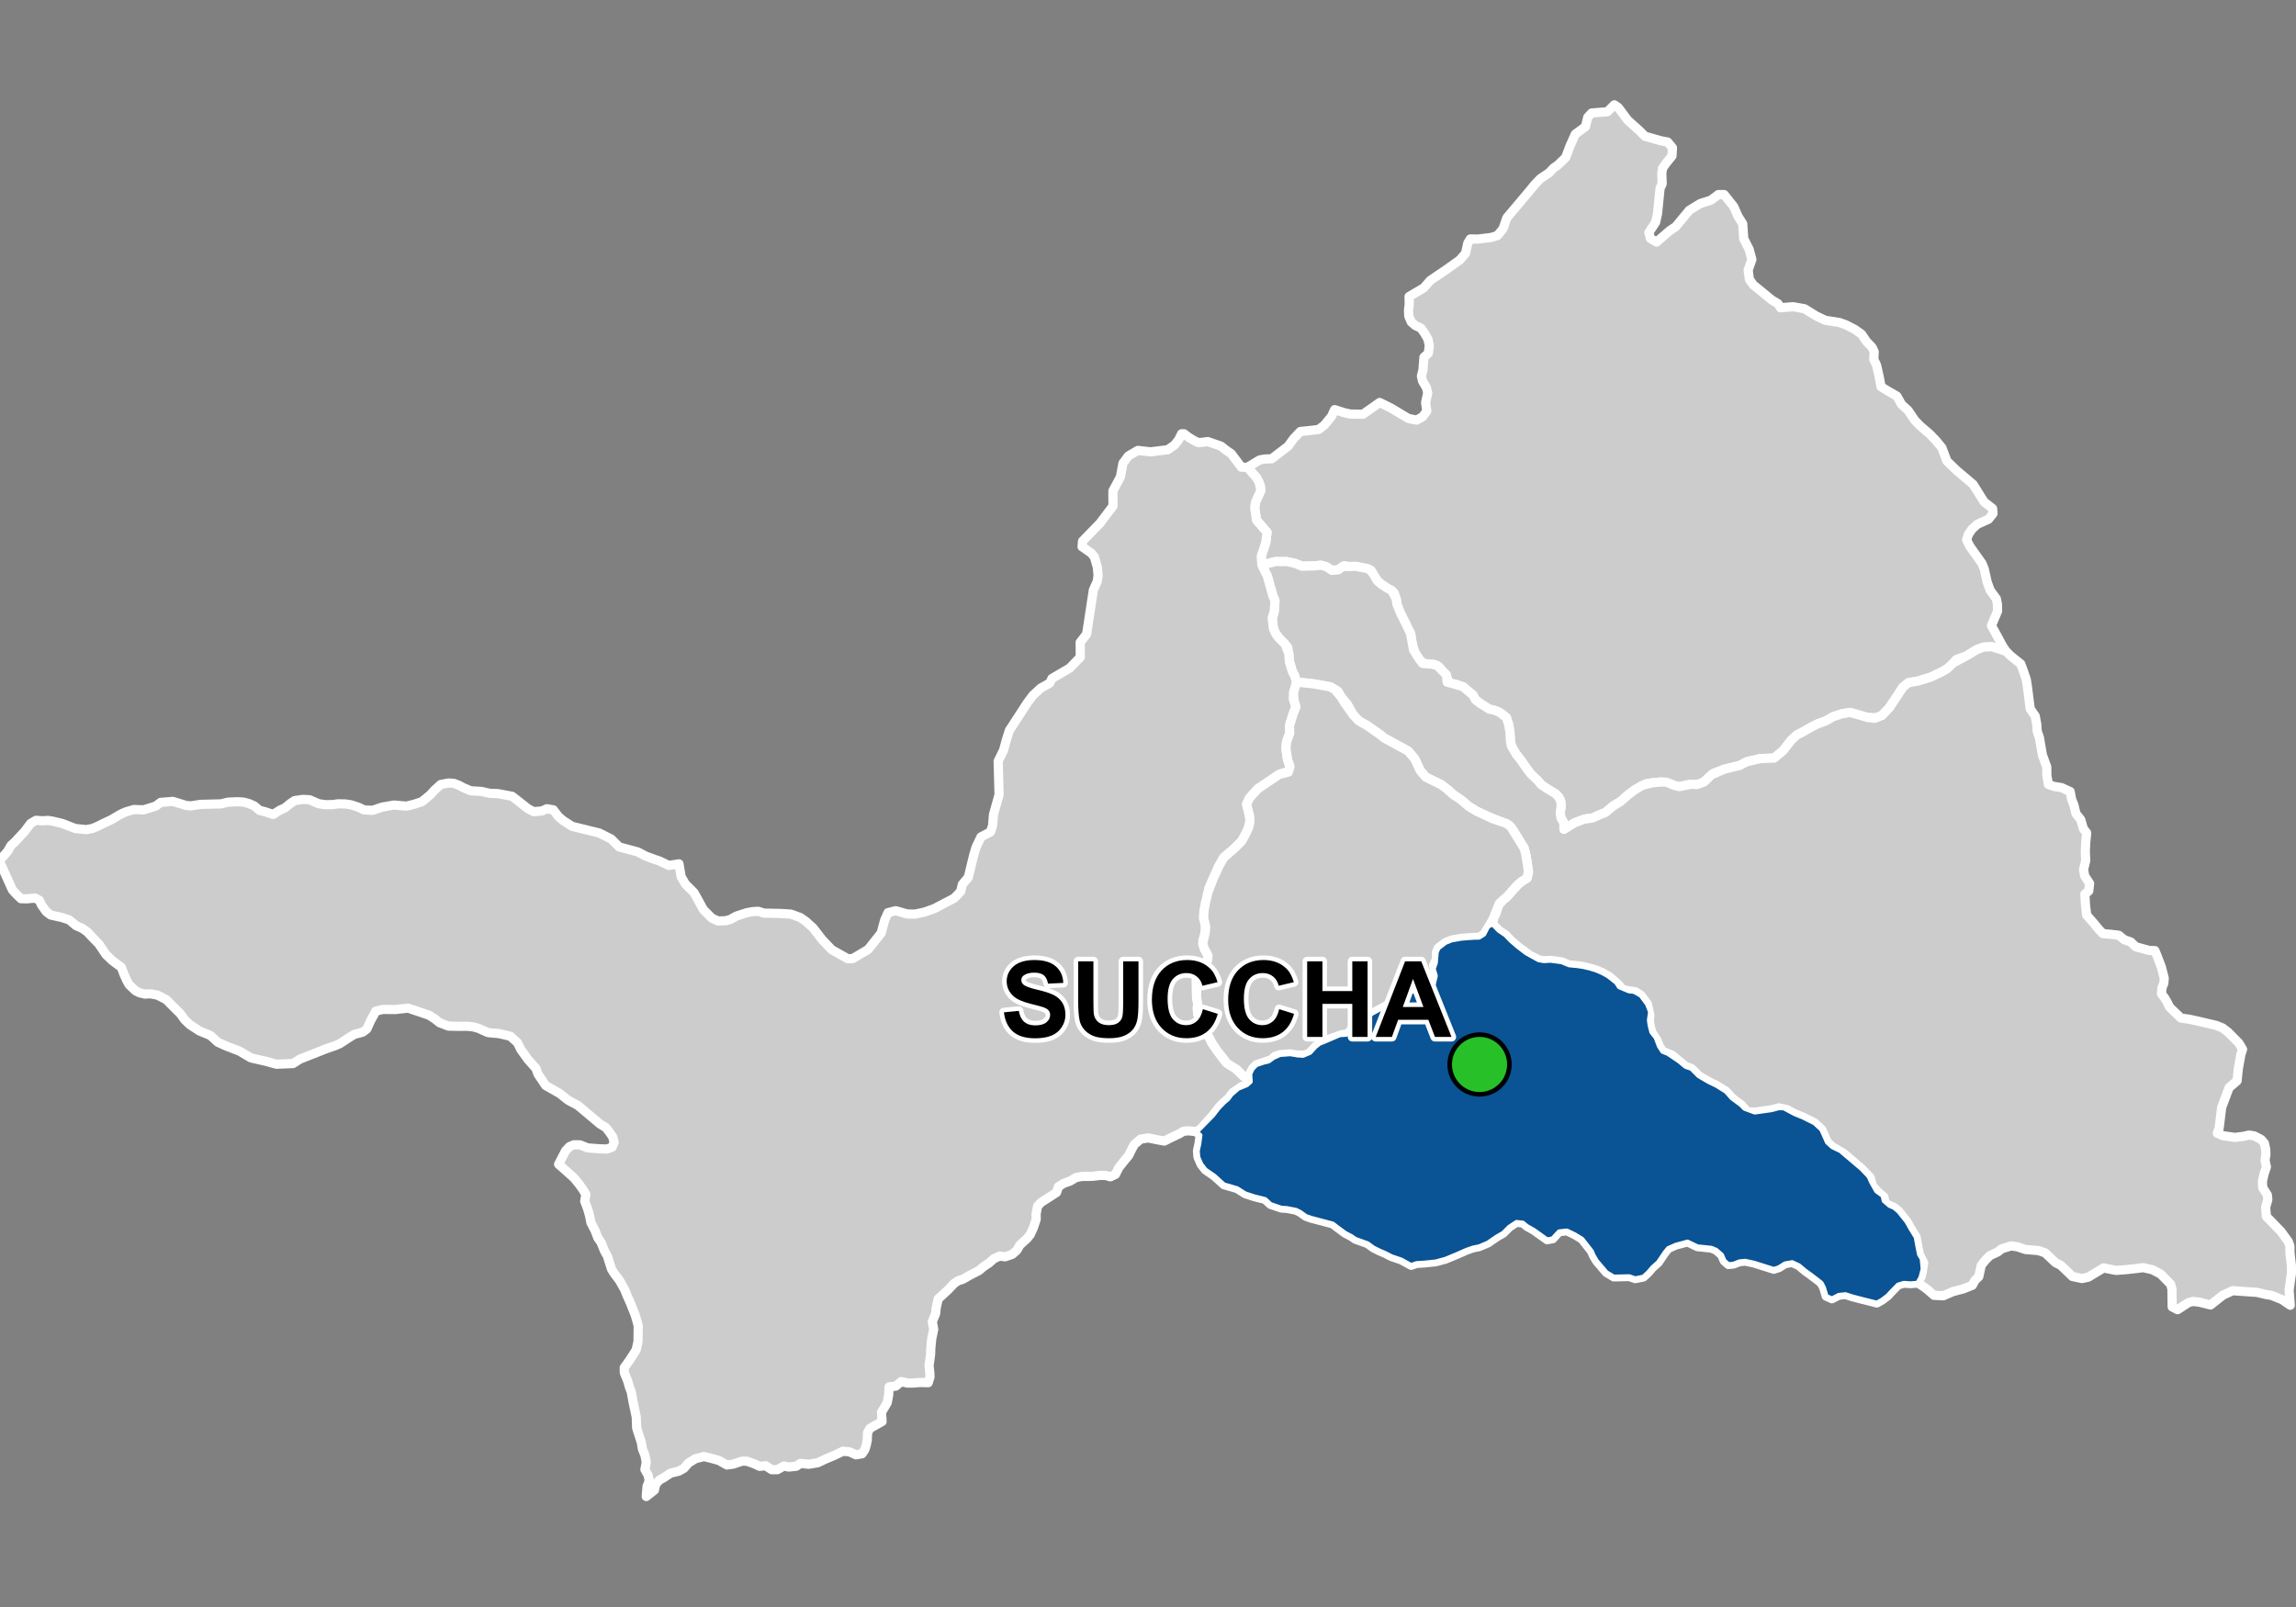 <?xml version="1.0" encoding="UTF-8"?>
<svg width="500pt" height="350pt" version="1.1" viewBox="0 0 500 350" xmlns="http://www.w3.org/2000/svg">
<rect x="0" y="0" width="500" height="350" fill="#808080" stroke="none"/>
<g id="a">
<rect width="500" height="350" fill="none"/>
<path d="m325.11 201.35 1.27 1.301 1.477 1.004 1.168 1.219 1.406 1.223 1.945 1.488 2.707 1.496 1.156 0.188 1.371-0.082 1.277 0.16 1.16 0.152 1.656 0.68 1.852 0.18 1.184 0.18 1.492 0.344 1.531 0.488 1.215 0.527 1.137 0.637 1.012 0.77 0.883 0.715 0.605 0.938 2.094 0.883 1.176 0.141 1.445 0.824 1.406 1.898 0.66 1.684-0.258 1.809 0.176 1.195 0.359 1.406 0.934 1.184 0.719 1.902 0.742 1.129 1.156 0.461 2.484 1.691 1.352 1.129 1.281 0.449 0.805 0.809 0.777 0.781 2.18 1.27 1.707 0.828 2.07 1.293 1.238 1.406 2.066 1.543 0.719 0.746 2.231 0.824 1.109-0.156 2.559-0.367 1.543-0.414 1.074 0.004 2.371 1.266 1.906 0.789 2.449 1.219 1.543 1.438 0.434 0.973 0.805 1.812 1.105 0.992 1.762 0.852 4.578 3.887 1.594 1.672 0.559 1.227 1.094 1.957 1.41 1.043 0.242 1.094 1.223 1.059 0.969 0.406 1.008 0.844 1.766 2.215 0.898 1.598 1.109 1.797 0.398 2.168 0.32 1.586 0.586 0.977 0.211 2.203-0.461 1.785-0.684 1.266-1.531 0.133-1.477-0.102-1.273 0.379-1.605 1.652-0.684 0.75-1.184 0.887-1.148 0.645-3.297-0.832-1.996-0.516-1.512-0.496-1.5 0.156-1.465 0.77-1.242-0.559-0.566-1.887-0.516-0.977-0.859-0.688-1.484-1.125-1.059-0.754-1.484-1.238-1.465-0.68-1.52 0.266-1.395 0.871-1.078 0.344-4.262-1.348-1.957-0.43-1.273 0.133-1.234 0.492-1.141 0.125-0.922-0.82-0.559-1.273-1.199-1.043-1.035-0.441-3.039-0.316-1.227-0.59-0.934-0.445-2.559 0.691-1.641 0.723-0.758 0.941-1.418 2.102-1.281 1.145-0.902 1.062-1.062 0.98-1.773 0.355-1.301-0.453-3.352 0.078-1.617-0.961-2.129-2.508-0.68-1.145-0.41-0.957-1.062-1.363-1.016-1.301-1.574-0.961-1.746-0.848-1.691 0.191-1.41 1.539-1.203 0.211-1.238-0.891-1.578-1.133-1.574-0.895-0.898-0.738-1.383-0.137-1.562 1.039-1.328 1.328-1.391 0.797-1.105 0.758-0.84 0.578-1.922 0.812-1.234 0.242-1.422 0.484-2.109 0.93-1.137 0.473-1.465 0.602-2.086 0.559-2.504 0.258-1.613 0.094-1.219 0.414-2.148-1.18-2.121-0.723-1.395-0.715-1.25-0.535-1.273-0.633-1.301-0.949-2.656-0.953-0.93-0.641-1.242-0.641-1.664-1.219-1.094-0.836-1.832-0.488-2.863-0.754-1.145-0.402-1.262-0.898-0.91-0.445-1.977-0.383-1.199-0.074-2.356-0.805-1.168-1.086-2.398-0.598-1.941-0.641-1.789-1.129-2.852-0.828-2.047-1.859-1.984-1.375-0.934-1.207-0.68-1.551-0.113-1.387 0.328-1.488 0.25-1.902-0.773-0.715 3.523-3.594 1.215-1.574 1.191-1.25 0.961-0.816 0.609-0.879 1.543-1.344 1.902-0.785 0.785-0.703-0.105-1.672 0.539-1.148 0.867-0.867 1.488-0.5 1.18-0.289 1.055-0.773 1.383-0.629 2.234-0.168 1.652 0.27 1.16 0.074 1.527-0.645 1.137-1.25 0.902-0.723 1.176-0.477 3.277-1.395 1.344-0.082 1.809-2.016 0.777-0.672 1.074-0.27 2.047-1.676 3.203-1.703 1.004-0.84 1.035-1.125 0.906-0.453 2.41-0.621 1.18-0.414 1.434 0.207 1.18-0.891 0.961-0.352 0.465-1.973-0.453-1.508 0.465-1.344 0.188-2.254 0.402-0.922 1.551-1.188 1.332-0.547 2.141-0.375 2.758-0.207 1.117-0.02 1.035-0.66 0.867-1.695 0.91-0.496z" fill="#ccc" fill-rule="evenodd"/>
<path d="m325.11 201.35 1.27 1.301 1.477 1.004 1.168 1.219 1.406 1.223 1.945 1.488 2.707 1.496 1.156 0.188 1.371-0.082 1.277 0.16 1.16 0.152 1.656 0.68 1.852 0.18 1.184 0.18 1.492 0.344 1.531 0.488 1.215 0.527 1.137 0.637 1.012 0.77 0.883 0.715 0.605 0.938 2.094 0.883 1.176 0.141 1.445 0.824 1.406 1.898 0.66 1.684-0.258 1.809 0.176 1.195 0.359 1.406 0.934 1.184 0.719 1.902 0.742 1.129 1.156 0.461 2.484 1.691 1.352 1.129 1.281 0.449 0.805 0.809 0.777 0.781 2.18 1.27 1.707 0.828 2.07 1.293 1.238 1.406 2.066 1.543 0.719 0.746 2.231 0.824 1.109-0.156 2.559-0.367 1.543-0.414 1.074 0.004 2.371 1.266 1.906 0.789 2.449 1.219 1.543 1.438 0.434 0.973 0.805 1.812 1.105 0.992 1.762 0.852 4.578 3.887 1.594 1.672 0.559 1.227 1.094 1.957 1.41 1.043 0.242 1.094 1.223 1.059 0.969 0.406 1.008 0.844 1.766 2.215 0.898 1.598 1.109 1.797 0.398 2.168 0.32 1.586 0.586 0.977 0.211 2.203-0.461 1.785-0.684 1.266-1.531 0.133-1.477-0.102-1.273 0.379-1.605 1.652-0.684 0.75-1.184 0.887-1.148 0.645-3.297-0.832-1.996-0.516-1.512-0.496-1.5 0.156-1.465 0.77-1.242-0.559-0.566-1.887-0.516-0.977-0.859-0.688-1.484-1.125-1.059-0.754-1.484-1.238-1.465-0.68-1.52 0.266-1.395 0.871-1.078 0.344-4.262-1.348-1.957-0.43-1.273 0.133-1.234 0.492-1.141 0.125-0.922-0.82-0.559-1.273-1.199-1.043-1.035-0.441-3.039-0.316-1.227-0.59-0.934-0.445-2.559 0.691-1.641 0.723-0.758 0.941-1.418 2.102-1.281 1.145-0.902 1.062-1.062 0.98-1.773 0.355-1.301-0.453-3.352 0.078-1.617-0.961-2.129-2.508-0.68-1.145-0.41-0.957-1.062-1.363-1.016-1.301-1.574-0.961-1.746-0.848-1.691 0.191-1.41 1.539-1.203 0.211-1.238-0.891-1.578-1.133-1.574-0.895-0.898-0.738-1.383-0.137-1.562 1.039-1.328 1.328-1.391 0.797-1.105 0.758-0.84 0.578-1.922 0.812-1.234 0.242-1.422 0.484-2.109 0.93-1.137 0.473-1.465 0.602-2.086 0.559-2.504 0.258-1.613 0.094-1.219 0.414-2.148-1.18-2.121-0.723-1.395-0.715-1.25-0.535-1.273-0.633-1.301-0.949-2.656-0.953-0.93-0.641-1.242-0.641-1.664-1.219-1.094-0.836-1.832-0.488-2.863-0.754-1.145-0.402-1.262-0.898-0.91-0.445-1.977-0.383-1.199-0.074-2.356-0.805-1.168-1.086-2.398-0.598-1.941-0.641-1.789-1.129-2.852-0.828-2.047-1.859-1.984-1.375-0.934-1.207-0.68-1.551-0.113-1.387 0.328-1.488 0.25-1.902-0.773-0.715 3.523-3.594 1.215-1.574 1.191-1.25 0.961-0.816 0.609-0.879 1.543-1.344 1.902-0.785 0.785-0.703-0.105-1.672 0.539-1.148 0.867-0.867 1.488-0.5 1.18-0.289 1.055-0.773 1.383-0.629 2.234-0.168 1.652 0.27 1.16 0.074 1.527-0.645 1.137-1.25 0.902-0.723 1.176-0.477 3.277-1.395 1.344-0.082 1.809-2.016 0.777-0.672 1.074-0.27 2.047-1.676 3.203-1.703 1.004-0.84 1.035-1.125 0.906-0.453 2.41-0.621 1.18-0.414 1.434 0.207 1.18-0.891 0.961-0.352 0.465-1.973-0.453-1.508 0.465-1.344 0.188-2.254 0.402-0.922 1.551-1.188 1.332-0.547 2.141-0.375 2.758-0.207 1.117-0.02 1.035-0.66 0.867-1.695 0.91-0.496 0.188 0.051" fill="none" stroke="#fff" stroke-linecap="round" stroke-linejoin="round" stroke-miterlimit="10" stroke-width="2"/>
<path d="m352.41 23.418 2.055 2.754 2.527 2.266 1.238 1.234 3.356 0.961 1.59 0.301 1.035 1.262-0.102 1.766-1.363 1.691-0.707 1.035-0.152 1.059 0.039 1.051 0.047 1.223-0.461 1.008-0.551 5.481-0.418 1.902-1.477 2.238 0.363 1.301 1.309 0.773 2.848-2.461 1.344-0.902 2.953-3.566 2.383-1.457 2.312-0.738 1.641-1.23 1.246 0.008 2.082 2.613 0.977 2.191 0.992 1.559 0.215 3.234 1.207 2.391 0.566 2.152-0.812 2.32 0.27 2 0.848 1.219 1.242 0.984 2.797 2.305 1.34 0.785 0.531 0.895 2.769-0.223 2.492 0.441 2.527 1.574 1.98 0.941 3.094 0.488 1.402 0.496 1.867 0.961 1.547 1.082 1.066 1.586 1.207 1.254 0.477 0.996-0.094 1.68 0.594 1.211 0.574 2.496 0.414 2.227 1.543 0.949 1.895 1.082 1.023 1.812 1.457 1.34 1.43 2.133 1.254 1.281 2.016 1.723 1.402 1.461 1.223 1.488 1.109 2.918 2.074 2.012 2.043 1.723 1.574 1.328 2.398 3.824 1.848 1.445 0.094 1.094-0.977 1.234-2.461 1.113-1.16 1.074-0.781 1.16-0.363 1.18 0.723 1.418 2.606 3.66 0.496 1.195 0.672 2.977 0.641 1.723 1.336 1.84 0.238 1.188 0.023 1.477-1.332 3.172 1.223 2.219 1.141 2.129 0.789 1.242-3.129-1-1.816 0.102-1.395 0.535-2.246 1.355-2.262 0.82-1.297 1.621-1.809 1.043-2.449 1.172-1.219 0.367-1.625 0.492-1.957 0.32-1.234 0.992-2.977 4.508-1.609 1.664-1.246 0.477-1.945-0.074-2.055-0.59-1.676-0.484-1.852 0.32-1.879 0.617-1.465 0.871-1.996 0.738-1.609 0.832-1.617 0.949-1.105 0.535-1.301 1.195-1.773 2.277-1.934 1.609-2.973 0.098-2.977 0.688-1.586 0.832-3.356 0.812-2.305 0.852-1.59 1.449-1.199 0.938-2.121 0.027-1.5 0.297-1.105 0.215-1.016-0.242-1.047-0.43-1.93-0.324-1.676 0.168-1.508 0.18-2.379 1.297-1.547 1.148-1.664 1.473-1.559 0.93-1.688 1.434-1.504 0.59-1.254 0.586-1.852 0.266-1.148 0.445-1.031 0.395-1.535 1.141-0.859 0.98 0.086-2.16-0.602-1.031-0.176-1.066 0.219-1.539-0.105-1.117-0.465-0.891-0.711-0.711-1.336-0.664-1.777-1.301-0.672-0.836-1.062-0.695-1.469-2.074-1.168-1.707-1.035-1.293-0.879-1.426-0.383-1.469-0.082-1.766-0.273-1.688-0.512-1.609-1.066-0.891-1.488-0.723-1.188-0.258-1.594-1.004-1.414-1.035-0.527-1.012-1.156-0.961-0.984-0.836-1.633-0.59-1.445-0.105-0.383-1.25-1.707-2.348-1.25-0.641-1.621 0.062-1.312-0.766-1.078-1.609-0.723-2.285-0.289-2.066-0.66-1.078-1.367-2.633-0.969-2.711-0.137-1.125-0.422-1.281-1.438-1.016-1.375-0.898-0.836-0.703-1.035-1.344-0.383-1.012-2.719-0.691-2.023-0.117-1.066-0.184-1.324 0.898-1.383 0.125-1.211-0.797-1.199-0.332-1.508 0.156-2.606 0.062-1.512-0.605-1.848-0.395-1.367 0.008-1.082 0.008-2.914 0.746-0.145-1.945 0.973-2.898 0.289-2.301-2.293-2.644-0.398-2.746 0.188-1.172 0.691-1.543 0.461-1.027-0.09-1.078-0.867-1.715-1.973-2.219 2.637-1.605 1.004-0.203 1.66-0.074 2.133-1.633 1.457-1.113 1.141-1.59 1.516-1.602 1.98-0.199 1.988-0.238 1.207-0.902 0.875-1.062 0.719-0.871 0.695-1.484 1.988 0.637 1.379 0.32 2.797 0.039 1.945-1.363 1.695-1.195 2.422 1.195 3.84 2.293 1.793 0.355 1.293-0.727 0.906-1.234-0.25-1.879 0.461-2.07-0.289-1.164-0.848-1.434-0.238-1.086 0.332-1.281 0.223-2.824 0.953-0.848 0.211-1.668-0.289-1.406-0.82-1.402-0.719-1.008-1.242-0.582-0.848-0.742-0.559-1.301-0.051-1.348 0.156-1.223-0.035-1.688 3.211-1.883 1.391-1.613 3.547-2.402 2.883-2.055 1.273-1.461 0.477-2.199 0.555-0.926 1.645 0.027 2.859-0.344 1.406-0.426 1.219-1.484 0.82-2.367 2.238-2.656 0.676-0.805 1.988-2.359 1.191-1.457 1.219-1.27 1.934-1.301 0.902-0.98 0.98-0.688 1.695-1.641 0.953-2.547 1.141-2.535 1.191-0.871 1.016-0.746 0.492-2.035 0.863-0.949 3.426-0.273 1.504-1.5z" fill="#ccc" fill-rule="evenodd"/>
<path d="m352.41 23.418 2.055 2.754 2.527 2.266 1.238 1.234 3.356 0.961 1.59 0.301 1.035 1.262-0.102 1.766-1.363 1.691-0.707 1.035-0.152 1.059 0.039 1.051 0.047 1.223-0.461 1.008-0.551 5.481-0.418 1.902-1.477 2.238 0.363 1.301 1.309 0.773 2.848-2.461 1.344-0.902 2.953-3.566 2.383-1.457 2.312-0.738 1.641-1.23 1.246 0.008 2.082 2.613 0.977 2.191 0.992 1.559 0.215 3.234 1.207 2.391 0.566 2.152-0.812 2.32 0.27 2 0.848 1.219 1.242 0.984 2.797 2.305 1.34 0.785 0.531 0.895 2.769-0.223 2.492 0.441 2.527 1.574 1.98 0.941 3.094 0.488 1.402 0.496 1.867 0.961 1.547 1.082 1.066 1.586 1.207 1.254 0.477 0.996-0.094 1.68 0.594 1.211 0.574 2.496 0.414 2.227 1.543 0.949 1.895 1.082 1.023 1.812 1.457 1.34 1.43 2.133 1.254 1.281 2.016 1.723 1.402 1.461 1.223 1.488 1.109 2.918 2.074 2.012 2.043 1.723 1.574 1.328 2.398 3.824 1.848 1.445 0.094 1.094-0.977 1.234-2.461 1.113-1.16 1.074-0.781 1.16-0.363 1.18 0.723 1.418 2.606 3.66 0.496 1.195 0.672 2.977 0.641 1.723 1.336 1.84 0.238 1.188 0.023 1.477-1.332 3.172 1.223 2.219 1.141 2.129 0.789 1.242-3.129-1-1.816 0.102-1.395 0.535-2.246 1.355-2.262 0.82-1.297 1.621-1.809 1.043-2.449 1.172-1.219 0.367-1.625 0.492-1.957 0.32-1.234 0.992-2.977 4.508-1.609 1.664-1.246 0.477-1.945-0.074-2.055-0.59-1.676-0.484-1.852 0.32-1.879 0.617-1.465 0.871-1.996 0.738-1.609 0.832-1.617 0.949-1.105 0.535-1.301 1.195-1.773 2.277-1.934 1.609-2.973 0.098-2.977 0.688-1.586 0.832-3.356 0.812-2.305 0.852-1.59 1.449-1.199 0.938-2.121 0.027-1.5 0.297-1.105 0.215-1.016-0.242-1.047-0.43-1.93-0.324-1.676 0.168-1.508 0.18-2.379 1.297-1.547 1.148-1.664 1.473-1.559 0.93-1.688 1.434-1.504 0.59-1.254 0.586-1.852 0.266-1.148 0.445-1.031 0.395-1.535 1.141-0.859 0.98 0.086-2.16-0.602-1.031-0.176-1.066 0.219-1.539-0.105-1.117-0.465-0.891-0.711-0.711-1.336-0.664-1.777-1.301-0.672-0.836-1.062-0.695-1.469-2.074-1.168-1.707-1.035-1.293-0.879-1.426-0.383-1.469-0.082-1.766-0.273-1.688-0.512-1.609-1.066-0.891-1.488-0.723-1.188-0.258-1.594-1.004-1.414-1.035-0.527-1.012-1.156-0.961-0.984-0.836-1.633-0.59-1.445-0.105-0.383-1.25-1.707-2.348-1.25-0.641-1.621 0.062-1.312-0.766-1.078-1.609-0.723-2.285-0.289-2.066-0.66-1.078-1.367-2.633-0.969-2.711-0.137-1.125-0.422-1.281-1.438-1.016-1.375-0.898-0.836-0.703-1.035-1.344-0.383-1.012-2.719-0.691-2.023-0.117-1.066-0.184-1.324 0.898-1.383 0.125-1.211-0.797-1.199-0.332-1.508 0.156-2.606 0.062-1.512-0.605-1.848-0.395-1.367 0.008-1.082 0.008-2.914 0.746-0.145-1.945 0.973-2.898 0.289-2.301-2.293-2.644-0.398-2.746 0.188-1.172 0.691-1.543 0.461-1.027-0.09-1.078-0.867-1.715-1.973-2.219 2.637-1.605 1.004-0.203 1.66-0.074 2.133-1.633 1.457-1.113 1.141-1.59 1.516-1.602 1.98-0.199 1.988-0.238 1.207-0.902 0.875-1.062 0.719-0.871 0.695-1.484 1.988 0.637 1.379 0.32 2.797 0.039 1.945-1.363 1.695-1.195 2.422 1.195 3.84 2.293 1.793 0.355 1.293-0.727 0.906-1.234-0.25-1.879 0.461-2.07-0.289-1.164-0.848-1.434-0.238-1.086 0.332-1.281 0.223-2.824 0.953-0.848 0.211-1.668-0.289-1.406-0.82-1.402-0.719-1.008-1.242-0.582-0.848-0.742-0.559-1.301-0.051-1.348 0.156-1.223-0.035-1.688 3.211-1.883 1.391-1.613 3.547-2.402 2.883-2.055 1.273-1.461 0.477-2.199 0.555-0.926 1.645 0.027 2.859-0.344 1.406-0.426 1.219-1.484 0.82-2.367 2.238-2.656 0.676-0.805 1.988-2.359 1.191-1.457 1.219-1.27 1.934-1.301 0.902-0.98 0.98-0.688 1.695-1.641 0.953-2.547 1.141-2.535 1.191-0.871 1.016-0.746 0.492-2.035 0.863-0.949 3.426-0.273 1.504-1.5 0.855 0.586" fill="none" stroke="#fff" stroke-linecap="round" stroke-linejoin="round" stroke-miterlimit="10" stroke-width="2"/>
<path d="m282.02 122.71 1.512 0.605 2.606-0.062 1.508-0.156 1.199 0.332 1.211 0.797 1.383-0.125 1.023-0.766 1.367 0.051 1.371-0.059 2.668 0.516 0.828 0.59 1.293 2.117 0.836 0.703 1.375 0.898 0.91 0.465 0.949 1.832 0.137 1.125 0.758 1.855 1.359 2.734 0.879 1.832 0.207 1.176 0.402 2.328 1.074 1.766 0.953 1.23 1.727 0.125 1.383 0.297 2.059 2.078 0.145 1.582 1.332 0.344 2.16 0.672 0.984 0.836 1.156 0.961 0.527 1.012 0.922 0.727 2.086 1.312 1.188 0.258 1.078 0.445 1.477 1.168 0.512 1.609 0.273 1.688 0.082 1.766 0.188 1.035 1.074 1.859 1.035 1.293 1.168 1.707 0.941 1.238 1.59 1.531 0.672 0.836 1.055 0.715 2.059 1.25 0.711 0.711 0.465 0.891 0.105 1.117-0.219 1.539 0.176 1.066 0.602 1.031 0.039 1.449 2.269-1.41 1.031-0.395 1.047-0.406 1.953-0.305 1.254-0.586 1.504-0.59 1.688-1.434 1.559-0.93 1.664-1.473 1.547-1.148 1.566-0.918 2-0.527 1.996-0.199 1.227 0.035 1.75 0.719 1.016 0.242 1.105-0.215 1.5-0.297 1.234 0.082 1.59-0.574 1.656-1.574 2.734-1.199 3.356-0.812 1.586-0.832 2.977-0.688 2.973-0.098 1.934-1.609 1.773-2.277 1.301-1.195 1.105-0.535 1.617-0.949 1.609-0.832 1.996-0.738 1.465-0.871 1.879-0.617 1.852-0.32 1.676 0.484 2.055 0.59 1.582 0.215 1.609-0.617 1.609-1.664 2.977-4.508 1.234-0.992 1.957-0.32 1.625-0.492 1.219-0.367 2.449-1.172 1.039-0.602 1.531-1.395 2.797-1.488 2.246-1.355 1.395-0.535 1.816-0.102 3.129 1 0.969 0.953 1.027 0.84 1.207 0.945 0.492 1.289 0.723 2.102 0.238 1.5 0.469 3.715 0.168 1.23 1.074 1.535 0.34 1.844 0.094 1.477 0.469 1.332 0.66 3.828 0.961 2.648v1.75l0.172 1.016 0.168 0.996 1.219 0.441 1.637 0.254 1.891 0.863 0.32 1.703 0.504 1.273 0.449 1.855 1.031 1.285 0.562 1.953 0.73 0.938-0.207 2.098-0.094 1.891 0.094 2.043-0.469 1.926 0.227 1.387 1.086 1.668-0.188 1.629-0.844 0.676 0.133 2.375 0.262 2.211 1.477 1.688 1.219 1.477 0.844 0.863 1.621 0.137 1.824 0.219 1.199 0.973 1.402 0.488 1.105 1.047 1.91 0.527 1.016 0.277 1.25 0.039 0.469 1.145 0.898 2.34 0.66 2.519-0.098 1.113-0.395 0.973-0.109 1.312 0.711 0.938 0.543 0.914 0.523 1.07 0.82 0.789 1.633 1.57 1.855 0.262 1.309 0.281 1.402 0.328 3.156 0.738 1.352 0.551 1.234 0.953 2.32 2.352 0.797 1.344-0.367 1.137-0.566 3.141-0.262 2.586-1.738 1.477-0.902 2.418-0.711 1.871-0.258 2.109-0.141 1.152-0.16 1.309-0.402 1.074 1.242 0.539 2.574 0.375 1.945-0.246 1.145-0.27 1.145 0.188 1.5 0.773 0.703 0.816 0.305 1.383 0.023 1.125-0.188 1.191 0.305 1.484-0.492 1.441-0.375 1.664 0.047 1.379 1.031 1.617 0.094 1.031-0.469 1.613 0.07 1.008 0.086 1.012 1.105 1.141 2.086 2.152 0.816 1.125 0.75 1.031 0.363 0.953 0.012 1.551 0.328 2.832v1.594l-0.516 3.676 0.258 3.293-1.75-1.211-2.352-0.941-1.316-0.219-1.82-0.438-1.395-0.086-2.668-0.188-1.262-0.094-2.106 0.988-2.691 2.125-2.418-0.602-1.391-0.172-1 0.262-2.375 1.539-1.168-0.605-0.055-3.867-0.277-1.066-2.191-2.231-1.812-0.938-1.996-0.453-1.484 0.195-2.453 0.262-1.961 0.145-2.723-0.535-3.324 2.012-1.367 0.297-2.078-0.445-2.543-2.438-1.172-0.59-2.227-2.117-1.465-0.496-2.816-0.234-1.777-0.594-1.367-0.188-2.062 0.637-0.824 0.664-1.723 0.812-0.941 0.941-0.941 1.16-0.531 2.469-0.848 0.824-0.566 1.066-1.984 0.789-1.066 0.281-1.191 0.312-2.078 0.906-2.039-0.105-1.289-1.129-0.84-0.66-1.398-0.91 0.684-1.266 0.273-1.059 0.332-2.031-0.941-1.875-0.32-1.586-0.398-2.168-1.109-1.797-0.898-1.598-1.766-2.215-1.008-0.844-0.969-0.406-0.969-0.531-0.301-1.355-1.219-1.02-1.25-1.348-0.508-1.828-1.875-1.969-3.894-3.305-2.445-1.434-1.105-0.992-0.785-1.766-0.453-1.02-1.543-1.438-2.449-1.219-1.906-0.789-1.652-0.883-1.793-0.387-1.543 0.414-2.559 0.367-1.109 0.156-1.68-0.082-1.27-1.488-2.066-1.543-1.238-1.406-2.07-1.293-1.707-0.828-2.18-1.27-0.777-0.781-0.805-0.809-1.281-0.449-1.352-1.129-1.602-1.34-2.039-0.812-0.742-1.129-0.469-1.238-1.184-1.848-0.359-1.406-0.176-1.195 0.145-1-0.547-2.492-1.406-1.898-1.242-0.801-1.379-0.164-1.402-0.332-0.938-1.102-1.242-1.102-0.82-0.664-1.328-0.742-1.215-0.527-1-0.32-2.023-0.512-1.184-0.18-1.852-0.18-1.656-0.68-1.16-0.152-1.25-0.16-1.398 0.082-1.047-0.148-1.992-0.977-2.769-2.047-1.406-1.223-1.168-1.219-1.477-1.004-1.27-1.301 0.102-1.332 0.598-1.18 0.469-1.652 0.992-1.137 0.875-0.727 2.41-2.695 0.922-0.727 1.051-0.629 0.324-1.426-0.191-1.23-0.297-1.895-0.188-0.996-0.281-0.992-0.805-1.301-0.809-1.309-0.77-1.25-0.832-1.043-2.781-1.219-2.117-0.883-2.285-1.059-1.734-1.086-1.227-1.051-2.106-1.477-1.129-1.031-1.418-1.094-1.051-0.516-1.09-0.535-1.258-0.617-1.203-1.414-1.18-2.523-1.453-1.738-1.262-0.684-1.625-0.883-2.277-1.234-1.082-0.863-1.648-1.156-0.98-0.691-1.902-1.09-1.176-1.262-1.262-2.266-1.285-1.512-0.797-1.375-1.664-0.973-2.059-0.371-1.465-0.266-3.824-0.418-0.422-1.363-0.484-0.906-0.637-2.141-0.16-1.844-0.25-1.312-1.828-1.953-0.754-1.004-0.504-1.098-0.254-2.301 0.434-1.441 0.156-2.359-0.469-1.094-1.207-4.297-1.16-2.352 2.914-0.746 1.082-0.008 1.367-0.008z" fill="#ccc" fill-rule="evenodd"/>
<path d="m282.02 122.71 1.512 0.605 2.606-0.062 1.508-0.156 1.199 0.332 1.211 0.797 1.383-0.125 1.023-0.766 1.367 0.051 1.371-0.059 2.668 0.516 0.828 0.59 1.293 2.117 0.836 0.703 1.375 0.898 0.91 0.465 0.949 1.832 0.137 1.125 0.758 1.855 1.359 2.734 0.879 1.832 0.207 1.176 0.402 2.328 1.074 1.766 0.953 1.23 1.727 0.125 1.383 0.297 2.059 2.078 0.145 1.582 1.332 0.344 2.16 0.672 0.984 0.836 1.156 0.961 0.527 1.012 0.922 0.727 2.086 1.312 1.188 0.258 1.078 0.445 1.477 1.168 0.512 1.609 0.273 1.688 0.082 1.766 0.188 1.035 1.074 1.859 1.035 1.293 1.168 1.707 0.941 1.238 1.59 1.531 0.672 0.836 1.055 0.715 2.059 1.25 0.711 0.711 0.465 0.891 0.105 1.117-0.219 1.539 0.176 1.066 0.602 1.031 0.039 1.449 2.269-1.41 1.031-0.395 1.047-0.406 1.953-0.305 1.254-0.586 1.504-0.59 1.688-1.434 1.559-0.93 1.664-1.473 1.547-1.148 1.566-0.918 2-0.527 1.996-0.199 1.227 0.035 1.75 0.719 1.016 0.242 1.105-0.215 1.5-0.297 1.234 0.082 1.59-0.574 1.656-1.574 2.734-1.199 3.356-0.812 1.586-0.832 2.977-0.688 2.973-0.098 1.934-1.609 1.773-2.277 1.301-1.195 1.105-0.535 1.617-0.949 1.609-0.832 1.996-0.738 1.465-0.871 1.879-0.617 1.852-0.32 1.676 0.484 2.055 0.59 1.582 0.215 1.609-0.617 1.609-1.664 2.977-4.508 1.234-0.992 1.957-0.32 1.625-0.492 1.219-0.367 2.449-1.172 1.039-0.602 1.531-1.395 2.797-1.488 2.246-1.355 1.395-0.535 1.816-0.102 3.129 1 0.969 0.953 1.027 0.84 1.207 0.945 0.492 1.289 0.723 2.102 0.238 1.5 0.469 3.715 0.168 1.23 1.074 1.535 0.34 1.844 0.094 1.477 0.469 1.332 0.66 3.828 0.961 2.648v1.75l0.172 1.016 0.168 0.996 1.219 0.441 1.637 0.254 1.891 0.863 0.32 1.703 0.504 1.273 0.449 1.855 1.031 1.285 0.562 1.953 0.73 0.938-0.207 2.098-0.094 1.891 0.094 2.043-0.469 1.926 0.227 1.387 1.086 1.668-0.188 1.629-0.844 0.676 0.133 2.375 0.262 2.211 1.477 1.688 1.219 1.477 0.844 0.863 1.621 0.137 1.824 0.219 1.199 0.973 1.402 0.488 1.105 1.047 1.91 0.527 1.016 0.277 1.25 0.039 0.469 1.145 0.898 2.34 0.66 2.519-0.098 1.113-0.395 0.973-0.109 1.312 0.711 0.938 0.543 0.914 0.523 1.07 0.82 0.789 1.633 1.57 1.855 0.262 1.309 0.281 1.402 0.328 3.156 0.738 1.352 0.551 1.234 0.953 2.32 2.352 0.797 1.344-0.367 1.137-0.566 3.141-0.262 2.586-1.738 1.477-0.902 2.418-0.711 1.871-0.258 2.109-0.141 1.152-0.16 1.309-0.402 1.074 1.242 0.539 2.574 0.375 1.945-0.246 1.145-0.27 1.145 0.188 1.5 0.773 0.703 0.816 0.305 1.383 0.023 1.125-0.188 1.191 0.305 1.484-0.492 1.441-0.375 1.664 0.047 1.379 1.031 1.617 0.094 1.031-0.469 1.613 0.07 1.008 0.086 1.012 1.105 1.141 2.086 2.152 0.816 1.125 0.75 1.031 0.363 0.953 0.012 1.551 0.328 2.832v1.594l-0.516 3.676 0.258 3.293-1.75-1.211-2.352-0.941-1.316-0.219-1.82-0.438-1.395-0.086-2.668-0.188-1.262-0.094-2.106 0.988-2.691 2.125-2.418-0.602-1.391-0.172-1 0.262-2.375 1.539-1.168-0.605-0.055-3.867-0.277-1.066-2.191-2.231-1.812-0.938-1.996-0.453-1.484 0.195-2.453 0.262-1.961 0.145-2.723-0.535-3.324 2.012-1.367 0.297-2.078-0.445-2.543-2.438-1.172-0.59-2.227-2.117-1.465-0.496-2.816-0.234-1.777-0.594-1.367-0.188-2.062 0.637-0.824 0.664-1.723 0.812-0.941 0.941-0.941 1.16-0.531 2.469-0.848 0.824-0.566 1.066-1.984 0.789-1.066 0.281-1.191 0.312-2.078 0.906-2.039-0.105-1.289-1.129-0.84-0.66-1.398-0.91 0.684-1.266 0.273-1.059 0.332-2.031-0.941-1.875-0.32-1.586-0.398-2.168-1.109-1.797-0.898-1.598-1.766-2.215-1.008-0.844-0.969-0.406-0.969-0.531-0.301-1.355-1.219-1.02-1.25-1.348-0.508-1.828-1.875-1.969-3.894-3.305-2.445-1.434-1.105-0.992-0.785-1.766-0.453-1.02-1.543-1.438-2.449-1.219-1.906-0.789-1.652-0.883-1.793-0.387-1.543 0.414-2.559 0.367-1.109 0.156-1.68-0.082-1.27-1.488-2.066-1.543-1.238-1.406-2.07-1.293-1.707-0.828-2.18-1.27-0.777-0.781-0.805-0.809-1.281-0.449-1.352-1.129-1.602-1.34-2.039-0.812-0.742-1.129-0.469-1.238-1.184-1.848-0.359-1.406-0.176-1.195 0.145-1-0.547-2.492-1.406-1.898-1.242-0.801-1.379-0.164-1.402-0.332-0.938-1.102-1.242-1.102-0.82-0.664-1.328-0.742-1.215-0.527-1-0.32-2.023-0.512-1.184-0.18-1.852-0.18-1.656-0.68-1.16-0.152-1.25-0.16-1.398 0.082-1.047-0.148-1.992-0.977-2.769-2.047-1.406-1.223-1.168-1.219-1.477-1.004-1.27-1.301 0.102-1.332 0.598-1.18 0.469-1.652 0.992-1.137 0.875-0.727 2.41-2.695 0.922-0.727 1.051-0.629 0.324-1.426-0.191-1.23-0.297-1.895-0.188-0.996-0.281-0.992-0.805-1.301-0.809-1.309-0.77-1.25-0.832-1.043-2.781-1.219-2.117-0.883-2.285-1.059-1.734-1.086-1.227-1.051-2.106-1.477-1.129-1.031-1.418-1.094-1.051-0.516-1.09-0.535-1.258-0.617-1.203-1.414-1.18-2.523-1.453-1.738-1.262-0.684-1.625-0.883-2.277-1.234-1.082-0.863-1.648-1.156-0.98-0.691-1.902-1.09-1.176-1.262-1.262-2.266-1.285-1.512-0.797-1.375-1.664-0.973-2.059-0.371-1.465-0.266-3.824-0.418-0.422-1.363-0.484-0.906-0.637-2.141-0.16-1.844-0.25-1.312-1.828-1.953-0.754-1.004-0.504-1.098-0.254-2.301 0.434-1.441 0.156-2.359-0.469-1.094-1.207-4.297-1.16-2.352 2.914-0.746 1.082-0.008 1.367-0.008 1.848 0.395" fill="none" stroke="#fff" stroke-linecap="round" stroke-linejoin="round" stroke-miterlimit="10" stroke-width="2"/>
<path d="m257.86 94.492 1.016 0.762 1.191 0.73 0.957 0.434 2.012-0.238 2.875 0.996 1.102 0.879 1.117 0.762 2.207 2.938 1.305 0.035 1.973 2.219 0.59 1.051 0.367 1.742-0.461 1.027-0.691 1.543-0.188 1.172 0.398 2.746 2.293 2.644-0.289 2.301-0.973 2.898 0.145 1.945 1.16 2.352 1.207 4.297 0.469 1.094-0.156 2.359-0.434 1.441 0.254 2.301 0.504 1.098 0.754 1.004 1.254 1.199 0.824 2.066 0.16 1.844 0.637 2.141 0.484 0.906 0.422 1.363-0.25 1.527-0.465 2.094 0.598 1.734-0.656 1.668-0.785 2.562 0.086 1.539-0.668 1.777-0.18 1.414 0.355 2.512 0.438 1.281 0.375 1.105-2.617 0.898-2.504 1.688-2.188 1.477-1.797 2.016-0.609 1.332 0.668 2.676 0.047 1.148-0.336 1.387-0.875 1.777-0.617 1.082-1.621 1.594-2.266 1.961-1.109 1.965-0.457 1.055-0.652 1.383-0.98 2.184-0.34 2.398-0.734 2.5-0.082 1.738 0.391 1.445-0.051 1.633-0.516 1.809 0.371 1.84 0.734 1.324-0.062 1.012-0.973 1.223-0.879 0.68-0.66 2.699 0.094 3.516 0.246 1.363-0.082 1.156 0.105 1.211 0.586 0.973 0.332 1.766 1.57 2.305 0.633 1.25 0.961 1.43 2.004 2.688 1.801 1.074 2.023 1.941 1.129 0.496 0.297 1.016-1.91 0.879-1.777 1.219-1.016 1.332-0.961 0.816-0.961 0.953-1.445 1.871-2.781 3.109-0.922 0.414-1.551-0.164-1.105 0.09-0.969 0.57-2.016 0.949-1.199 0.621-1.531-0.277-1.965-0.402-1.664 0.258-1.383 1.168-0.57 1.043-0.66 1.344-1.098 1.324-1.043 1.332-0.734 1.469-1.105 0.527-1.004-0.289-1.207-0.023-1.75 0.207-2.262 0.023-1.262 0.234-1.27 0.766-1.449 0.52-1.094 0.703-0.426 1.27-1.879 1.211-1.461 0.93-0.805 0.855-0.32 1.75 0.043 1.074-0.633 1.879-0.66 1.449-0.695 0.867-1.59 1.449-0.629 1.113-1.035 0.902-1.539 0.527-1.199-0.156-1.242 0.566-1.043 0.934-1.168 0.773-1.043 0.879-2.215 1.148-1.281 0.742-1.062 0.344-0.828 0.566-1.363 1.426-2.129 1.953-0.438 1.977-0.113 1.207-0.734 1.789 0.312 1.656-0.445 2.137-0.188 1.957-0.051 1.434-0.332 2.391 0.156 1.426 0.051 1.023-0.383 1.25-1.785-0.043-1.668 0.133-1.082-0.008-1.355-0.32-1.188 0.992-1.438 0.156-0.113 1.848-0.301 1.594-0.609 1.035-0.641 1.043 0.125 2.035-1.551 0.867-1.074 0.602-0.527 0.918-0.074 1.695-0.207 1.016-0.32 1.023-0.609 0.898-1.332 0.227-1.406-0.652-1.418-0.121-1.891 0.898-2.047 0.867-1.582 0.746-1.953 0.32-1.797-0.188-0.891 0.621-1.684 0.176-1.004-0.227-1.438 0.793-1.23 0.012-1.312-0.867-1.301 0.133-1.262-0.578-1.551-0.547-1.074 0.008-1.914 0.641-1.332 0.176-1.758-0.98-1.734-0.484-1.512-0.363-1.859 0.465-1.551 0.961-0.898 1.074-1.137 0.664-1.832 0.453-1.527 1.016-0.953 0.52-0.766 0.895-0.266 1.25-1.781 1.406 0.176-2.231 0.477-1.199-0.227-1.18-0.715-1.281 0.289-1.602-0.289-1.52-0.535-1.312-0.25-1.469-1.012-3.121-0.094-2.43-0.723-3.422-0.363-2.027-0.391-1.012-0.363-1.293-0.754-1.859-0.02-1.129 1.062-1.457 0.891-1.363 0.648-1.035 0.406-1.84 0.039-3.41-0.32-1.176-0.371-1.242-1.004-2.512-0.816-1.828-0.414-1.066-1.156-2.059-1.137-1.496-0.59-0.941-0.91-2.852-0.629-1.137-0.734-1.832-0.723-1.031-0.602-1.582-0.902-1.746-0.289-1.484-0.414-1.449-0.641-1.695 0.246-1.488-0.715-1.168-0.754-1.051-1.109-1.359-2.316-2.074-1.039-0.91 1.508-2.902 0.867-0.934 0.926-0.395h1.332l1.684 0.668 2.613 0.199 1.617 0.051 1.113-0.41 0.434-1.055-0.32-1.184-0.648-0.957-0.812-1.055-1.277-0.77-4.832-4.062-2.133-1.148-1.82-1.445-3.07-1.742-0.961-1.438-0.719-1.07-0.422-1.195-1.09-1.23-0.707-0.797-1.496-2.102-0.75-1.512-1.547-1.387-2.453-0.578-2.41-0.223-2.129-0.945-1.055-0.289-1.363-0.145-1.773 0.023-2.305-0.055-1.91-0.734-1.051-0.836-1.223-0.793-2.68-0.91-1.91-0.645-2.785 0.312-1.117-0.012-1.59-0.016-1.531 0.359-1.168 2.137-0.801 1.77-0.906 0.691-1.77 0.457-1.102 0.668-2.047 1.34-0.973 0.438-2.129 0.738-3.688 1.461-1.949 0.77-1.5 0.953-3.578 0.156-2.273-0.621-1.953-0.445-1.367-0.309-2.512-1.484-2.805-1.078-1.879-0.84-1.629-1.488-2.379-0.98-2.117-1.379-1.145-1.113-0.891-1.246-0.723-0.719-0.879-0.879-1.48-1.484-1.871-0.973-1.613-0.305-1.18 0.066-1.164-0.285-0.891-0.453-1.379-1.316-0.574-1.043-0.574-1.297-0.547-1.445-1.105-0.812-0.863-0.641-1.395-1.348-0.691-1.027-0.832-1.242-1.137-1.164-1.422-1.5-1.047-0.738-1.371-0.602-1.469-1.234-1.633-0.543-1.266-0.273-1.121-0.246-0.984-0.73-1.078-1.523-0.422-0.949-0.922-0.5-1.855 0.164-1.25-0.035-1.008-0.98-0.848-0.926-2.93-6.488 0.785-0.648 1.145-1.324 0.66-1.188 0.98-0.91 2.039-2.203 1.301-1.727 1.168-0.672 1.391 0.102 1.234-0.07 1.055 0.168 2.066 0.504 2.812 1.086 2.41 0.238 1.363-0.27 1.121-0.473 1.152-0.578 1.801-0.844 1.945-1.152 1.094-0.508 1.832-0.555 2.152 0.07 2.625-0.809 1.082-0.812 2.66-0.219 1.301 0.402 1.578 0.484 1.039 0.094 2.086-0.328 1.297-0.031 1.297-0.035 1.832-0.043 1.574-0.371 1.969-0.094 1.344 0.07 1.207 0.301 1.203 0.531 1.152 0.977 1.035 0.25 1.938 0.629 1.457-0.93 1.043-0.461 1.273-1.02 0.906-0.602 1.816-0.258 1.426 0.074 1.957 0.859 1.48 0.223 1.633-0.031 1.156-0.16 1.516 0.023 1.332 0.199 1.586 0.531 1.184 0.57 1.863 0.098 2.094-0.707 1.227-0.215 1.352-0.238 1.625 0.145 1.082 0.094 1.645-0.395 1.758-0.582 1.871-1.555 0.688-0.797 1.523-1.391 1.688-0.316 1.172 0.078 1.062 0.406 0.957 0.52 1.652 0.695 2.316 0.137 1.867 0.418 1.691 0.051 1.395 0.262 1.738 0.324 0.988 0.773 2.481 1.945 1.23 0.637 1.773-0.156 1.082-0.477 1.406 0.227 1.148 1.488 1.027 0.871 1.93 1.242 2.023 0.496 3.875 0.949 2.606 1.309 1.742 1.727 1.898 0.508 1.031 0.277 1.156 0.312 1.688 0.895 1.875 0.691 1.105 0.371 1.047 0.496 1.008 0.477 2.211-0.348 0.473 2.805 0.914 1.578 1.914 1.922 0.711 1.289 1.316 2.402 1.848 1.844 1.344 0.609 1.66-0.055 1.082-0.316 1.211-0.684 2.266-0.738 1.266-0.238 1.266-0.078 1.238 0.395 3.664 0.078 2.188 0.133 2.031 0.738 1.156 0.789 1.637 1.453 1.949 2.527 2.137 2.254 3.516 1.973 1.074-0.051 3.344-1.984 2.828-3.559 0.758-2.809 0.738-1.645 1.688-0.422 2.438 0.703 1.734 0.047 2.16-0.473 2.113-0.766 4.289-2.246 1.406-1.465 0.359-1.535 1.293-1.527 0.301-1.238 0.871-3.59 0.516-1.734 1.078-2.246 1.152-0.605 0.91-0.473 0.461-1.383 0.195-2.414 1.215-4.309-0.16-5.981-0.039-1.324 1.191-2.43 0.578-2.152 0.68-2.125 2.223-3.422 1.668-2.566 1.223-1.645 1.707-1.574 1.953-1.094 0.512-1.02 3.852-2.25 2.301-2.387-0.023-3.219 1.406-1.812 1.465-9.586 0.844-1.863 0.188-1.363-0.172-1.754-0.645-2.231-0.68-0.836-1.996-1.391 0.109-1.211 3.777-3.883 2.856-3.781-0.027-2.277 0.008-1.008 1.629-3.031 0.559-2.992 1.168-1.57 2.066-1.215 2.769 0.312 3.762-0.469 1.43-1 0.91-1.117 0.668-1.355z" fill="#ccc" fill-rule="evenodd"/>
<path d="m257.86 94.492 1.016 0.762 1.191 0.73 0.957 0.434 2.012-0.238 2.875 0.996 1.102 0.879 1.117 0.762 2.207 2.938 1.305 0.035 1.973 2.219 0.59 1.051 0.367 1.742-0.461 1.027-0.691 1.543-0.188 1.172 0.398 2.746 2.293 2.644-0.289 2.301-0.973 2.898 0.145 1.945 1.16 2.352 1.207 4.297 0.469 1.094-0.156 2.359-0.434 1.441 0.254 2.301 0.504 1.098 0.754 1.004 1.254 1.199 0.824 2.066 0.16 1.844 0.637 2.141 0.484 0.906 0.422 1.363-0.25 1.527-0.465 2.094 0.598 1.734-0.656 1.668-0.785 2.562 0.086 1.539-0.668 1.777-0.18 1.414 0.355 2.512 0.438 1.281 0.375 1.105-2.617 0.898-2.504 1.688-2.188 1.477-1.797 2.016-0.609 1.332 0.668 2.676 0.047 1.148-0.336 1.387-0.875 1.777-0.617 1.082-1.621 1.594-2.266 1.961-1.109 1.965-0.457 1.055-0.652 1.383-0.98 2.184-0.34 2.398-0.734 2.5-0.082 1.738 0.391 1.445-0.051 1.633-0.516 1.809 0.371 1.84 0.734 1.324-0.062 1.012-0.973 1.223-0.879 0.68-0.66 2.699 0.094 3.516 0.246 1.363-0.082 1.156 0.105 1.211 0.586 0.973 0.332 1.766 1.57 2.305 0.633 1.25 0.961 1.43 2.004 2.688 1.801 1.074 2.023 1.941 1.129 0.496 0.297 1.016-1.91 0.879-1.777 1.219-1.016 1.332-0.961 0.816-0.961 0.953-1.445 1.871-2.781 3.109-0.922 0.414-1.551-0.164-1.105 0.09-0.969 0.57-2.016 0.949-1.199 0.621-1.531-0.277-1.965-0.402-1.664 0.258-1.383 1.168-0.57 1.043-0.66 1.344-1.098 1.324-1.043 1.332-0.734 1.469-1.105 0.527-1.004-0.289-1.207-0.023-1.75 0.207-2.262 0.023-1.262 0.234-1.27 0.766-1.449 0.52-1.094 0.703-0.426 1.27-1.879 1.211-1.461 0.93-0.805 0.855-0.32 1.75 0.043 1.074-0.633 1.879-0.66 1.449-0.695 0.867-1.59 1.449-0.629 1.113-1.035 0.902-1.539 0.527-1.199-0.156-1.242 0.566-1.043 0.934-1.168 0.773-1.043 0.879-2.215 1.148-1.281 0.742-1.062 0.344-0.828 0.566-1.363 1.426-2.129 1.953-0.438 1.977-0.113 1.207-0.734 1.789 0.312 1.656-0.445 2.137-0.188 1.957-0.051 1.434-0.332 2.391 0.156 1.426 0.051 1.023-0.383 1.25-1.785-0.043-1.668 0.133-1.082-0.008-1.355-0.32-1.188 0.992-1.438 0.156-0.113 1.848-0.301 1.594-0.609 1.035-0.641 1.043 0.125 2.035-1.551 0.867-1.074 0.602-0.527 0.918-0.074 1.695-0.207 1.016-0.32 1.023-0.609 0.898-1.332 0.227-1.406-0.652-1.418-0.121-1.891 0.898-2.047 0.867-1.582 0.746-1.953 0.32-1.797-0.188-0.891 0.621-1.684 0.176-1.004-0.227-1.438 0.793-1.23 0.012-1.312-0.867-1.301 0.133-1.262-0.578-1.551-0.547-1.074 0.008-1.914 0.641-1.332 0.176-1.758-0.98-1.734-0.484-1.512-0.363-1.859 0.465-1.551 0.961-0.898 1.074-1.137 0.664-1.832 0.453-1.527 1.016-0.953 0.52-0.766 0.895-0.266 1.25-1.781 1.406 0.176-2.231 0.477-1.199-0.227-1.18-0.715-1.281 0.289-1.602-0.289-1.52-0.535-1.312-0.25-1.469-1.012-3.121-0.094-2.43-0.723-3.422-0.363-2.027-0.391-1.012-0.363-1.293-0.754-1.859-0.02-1.129 1.062-1.457 0.891-1.363 0.648-1.035 0.406-1.84 0.039-3.41-0.32-1.176-0.371-1.242-1.004-2.512-0.816-1.828-0.414-1.066-1.156-2.059-1.137-1.496-0.59-0.941-0.91-2.852-0.629-1.137-0.734-1.832-0.723-1.031-0.602-1.582-0.902-1.746-0.289-1.484-0.414-1.449-0.641-1.695 0.246-1.488-0.715-1.168-0.754-1.051-1.109-1.359-2.316-2.074-1.039-0.91 1.508-2.902 0.867-0.934 0.926-0.395h1.332l1.684 0.668 2.613 0.199 1.617 0.051 1.113-0.41 0.434-1.055-0.32-1.184-0.648-0.957-0.812-1.055-1.277-0.77-4.832-4.062-2.133-1.148-1.82-1.445-3.07-1.742-0.961-1.438-0.719-1.07-0.422-1.195-1.09-1.23-0.707-0.797-1.496-2.102-0.75-1.512-1.547-1.387-2.453-0.578-2.41-0.223-2.129-0.945-1.055-0.289-1.363-0.145-1.773 0.023-2.305-0.055-1.91-0.734-1.051-0.836-1.223-0.793-2.68-0.91-1.91-0.645-2.785 0.312-1.117-0.012-1.59-0.016-1.531 0.359-1.168 2.137-0.801 1.77-0.906 0.691-1.77 0.457-1.102 0.668-2.047 1.34-0.973 0.438-2.129 0.738-3.688 1.461-1.949 0.77-1.5 0.953-3.578 0.156-2.273-0.621-1.953-0.445-1.367-0.309-2.512-1.484-2.805-1.078-1.879-0.84-1.629-1.488-2.379-0.98-2.117-1.379-1.145-1.113-0.891-1.246-0.723-0.719-0.879-0.879-1.48-1.484-1.871-0.973-1.613-0.305-1.18 0.066-1.164-0.285-0.891-0.453-1.379-1.316-0.574-1.043-0.574-1.297-0.547-1.445-1.105-0.812-0.863-0.641-1.395-1.348-0.691-1.027-0.832-1.242-1.137-1.164-1.422-1.5-1.047-0.738-1.371-0.602-1.469-1.234-1.633-0.543-1.266-0.273-1.121-0.246-0.984-0.73-1.078-1.523-0.422-0.949-0.922-0.5-1.855 0.164-1.25-0.035-1.008-0.98-0.848-0.926-2.93-6.488 0.785-0.648 1.145-1.324 0.66-1.188 0.98-0.91 2.039-2.203 1.301-1.727 1.168-0.672 1.391 0.102 1.234-0.07 1.055 0.168 2.066 0.504 2.812 1.086 2.41 0.238 1.363-0.27 1.121-0.473 1.152-0.578 1.801-0.844 1.945-1.152 1.094-0.508 1.832-0.555 2.152 0.07 2.625-0.809 1.082-0.812 2.66-0.219 1.301 0.402 1.578 0.484 1.039 0.094 2.086-0.328 1.297-0.031 1.297-0.035 1.832-0.043 1.574-0.371 1.969-0.094 1.344 0.07 1.207 0.301 1.203 0.531 1.152 0.977 1.035 0.25 1.938 0.629 1.457-0.93 1.043-0.461 1.273-1.02 0.906-0.602 1.816-0.258 1.426 0.074 1.957 0.859 1.48 0.223 1.633-0.031 1.156-0.16 1.516 0.023 1.332 0.199 1.586 0.531 1.184 0.57 1.863 0.098 2.094-0.707 1.227-0.215 1.352-0.238 1.625 0.145 1.082 0.094 1.645-0.395 1.758-0.582 1.871-1.555 0.688-0.797 1.523-1.391 1.688-0.316 1.172 0.078 1.062 0.406 0.957 0.52 1.652 0.695 2.316 0.137 1.867 0.418 1.691 0.051 1.395 0.262 1.738 0.324 0.988 0.773 2.481 1.945 1.23 0.637 1.773-0.156 1.082-0.477 1.406 0.227 1.148 1.488 1.027 0.871 1.93 1.242 2.023 0.496 3.875 0.949 2.606 1.309 1.742 1.727 1.898 0.508 1.031 0.277 1.156 0.312 1.688 0.895 1.875 0.691 1.105 0.371 1.047 0.496 1.008 0.477 2.211-0.348 0.473 2.805 0.914 1.578 1.914 1.922 0.711 1.289 1.316 2.402 1.848 1.844 1.344 0.609 1.66-0.055 1.082-0.316 1.211-0.684 2.266-0.738 1.266-0.238 1.266-0.078 1.238 0.395 3.664 0.078 2.188 0.133 2.031 0.738 1.156 0.789 1.637 1.453 1.949 2.527 2.137 2.254 3.516 1.973 1.074-0.051 3.344-1.984 2.828-3.559 0.758-2.809 0.738-1.645 1.688-0.422 2.438 0.703 1.734 0.047 2.16-0.473 2.113-0.766 4.289-2.246 1.406-1.465 0.359-1.535 1.293-1.527 0.301-1.238 0.871-3.59 0.516-1.734 1.078-2.246 1.152-0.605 0.91-0.473 0.461-1.383 0.195-2.414 1.215-4.309-0.16-5.981-0.039-1.324 1.191-2.43 0.578-2.152 0.68-2.125 2.223-3.422 1.668-2.566 1.223-1.645 1.707-1.574 1.953-1.094 0.512-1.02 3.852-2.25 2.301-2.387-0.023-3.219 1.406-1.812 1.465-9.586 0.844-1.863 0.188-1.363-0.172-1.754-0.645-2.231-0.68-0.836-1.996-1.391 0.109-1.211 3.777-3.883 2.856-3.781-0.027-2.277 0.008-1.008 1.629-3.031 0.559-2.992 1.168-1.57 2.066-1.215 2.769 0.312 3.762-0.469 1.43-1 0.91-1.117 0.668-1.355 0.535 0.012" fill="none" stroke="#fff" stroke-linecap="round" stroke-linejoin="round" stroke-miterlimit="10" stroke-width="2"/>
<path d="m286.17 148.96 1.465 0.266 2.059 0.371 1.02 0.598 1.441 1.75 0.613 1.062 1.934 2.715 1.176 1.262 1.902 1.09 0.98 0.691 1.648 1.156 1.082 0.863 2.277 1.234 1.625 0.883 1.262 0.684 1.453 1.738 1.18 2.523 1.203 1.414 1.258 0.617 1.09 0.535 1.051 0.516 1.418 1.094 1.129 1.031 1.559 1.004 1.773 1.523 1.734 1.086 2.285 1.059 1.32 0.613 2.953 1.004 0.977 0.754 0.832 1.344 0.777 1.258 1.254 2.031 0.281 0.992 0.188 0.996 0.297 1.895 0.191 1.23-0.324 1.426-1.051 0.629-0.922 0.727-2.41 2.695-0.875 0.727-0.777 0.754-0.484 1.207-0.797 2.008-0.715 1.312-1.352 2.16-1.035 0.66-1.117 0.02-2.758 0.207-2.141 0.375-1.332 0.547-1.551 1.188-0.402 0.922 0.008 1.52-0.641 1.301 0.371 1.758v1.852l-1.363 1-0.773 0.652-1.004 0.258-1.117-0.227-2.738 0.828-1.156 0.41-1.355 1.375-1.004 0.84-3.203 1.703-2.047 1.676-1.07 0.27-0.781 0.672-1.426 1.891-1.312 0.156-2.926 1.043-1.941 0.879-0.902 0.723-1.137 1.25-1.082 0.57h-1.605l-1.652-0.27-2.234 0.168-1.113 0.391-0.777 0.715-1.727 0.586-1.488 0.5-0.867 0.867-0.539 1.148 0.055 1.324-1.512-0.883-1.406-1.414-2.117-1.312-2.305-2.977-0.961-1.43-0.633-1.25-1.395-1.859-0.508-2.211-0.586-0.973-0.105-1.211 0.082-1.156-0.246-1.363 0.031-2.719 0.113-2.769 1.301-1.406 0.973-1.223 0.062-1.012-0.734-1.324-0.426-1.199 0.57-2.449 0.102-1.207-0.441-1.871 0.051-1.551 0.34-1.902 0.547-2.242 1.199-3.125 0.652-1.383 0.457-1.055 1.109-1.965 2.266-1.961 1.621-1.594 0.617-1.082 0.875-1.777 0.336-1.387-0.047-1.148-0.668-2.676 0.609-1.332 1.797-2.016 2.188-1.477 2.504-1.688 1.984-0.504 0.355-1.203-0.535-1.578-0.355-2.512 0.18-1.414 0.668-1.777-0.086-1.539 0.785-2.562 0.656-1.668-0.387-1.117-0.184-1.867 0.688-2.371z" fill="#ccc" fill-rule="evenodd"/>
<path d="m286.17 148.96 1.465 0.266 2.059 0.371 1.02 0.598 1.441 1.75 0.613 1.062 1.934 2.715 1.176 1.262 1.902 1.09 0.98 0.691 1.648 1.156 1.082 0.863 2.277 1.234 1.625 0.883 1.262 0.684 1.453 1.738 1.18 2.523 1.203 1.414 1.258 0.617 1.09 0.535 1.051 0.516 1.418 1.094 1.129 1.031 1.559 1.004 1.773 1.523 1.734 1.086 2.285 1.059 1.32 0.613 2.953 1.004 0.977 0.754 0.832 1.344 0.777 1.258 1.254 2.031 0.281 0.992 0.188 0.996 0.297 1.895 0.191 1.23-0.324 1.426-1.051 0.629-0.922 0.727-2.41 2.695-0.875 0.727-0.777 0.754-0.484 1.207-0.797 2.008-0.715 1.312-1.352 2.16-1.035 0.66-1.117 0.02-2.758 0.207-2.141 0.375-1.332 0.547-1.551 1.188-0.402 0.922 0.008 1.52-0.641 1.301 0.371 1.758v1.852l-1.363 1-0.773 0.652-1.004 0.258-1.117-0.227-2.738 0.828-1.156 0.41-1.355 1.375-1.004 0.84-3.203 1.703-2.047 1.676-1.07 0.27-0.781 0.672-1.426 1.891-1.312 0.156-2.926 1.043-1.941 0.879-0.902 0.723-1.137 1.25-1.082 0.57h-1.605l-1.652-0.27-2.234 0.168-1.113 0.391-0.777 0.715-1.727 0.586-1.488 0.5-0.867 0.867-0.539 1.148 0.055 1.324-1.512-0.883-1.406-1.414-2.117-1.312-2.305-2.977-0.961-1.43-0.633-1.25-1.395-1.859-0.508-2.211-0.586-0.973-0.105-1.211 0.082-1.156-0.246-1.363 0.031-2.719 0.113-2.769 1.301-1.406 0.973-1.223 0.062-1.012-0.734-1.324-0.426-1.199 0.57-2.449 0.102-1.207-0.441-1.871 0.051-1.551 0.34-1.902 0.547-2.242 1.199-3.125 0.652-1.383 0.457-1.055 1.109-1.965 2.266-1.961 1.621-1.594 0.617-1.082 0.875-1.777 0.336-1.387-0.047-1.148-0.668-2.676 0.609-1.332 1.797-2.016 2.188-1.477 2.504-1.688 1.984-0.504 0.355-1.203-0.535-1.578-0.355-2.512 0.18-1.414 0.668-1.777-0.086-1.539 0.785-2.562 0.656-1.668-0.387-1.117-0.184-1.867 0.688-2.371 3.824 0.418" fill="none" stroke="#fff" stroke-linecap="round" stroke-linejoin="round" stroke-miterlimit="10" stroke-width="2"/>
<path d="m325.11 201.35 1.27 1.301 1.477 1.004 1.168 1.219 1.406 1.223 1.945 1.488 2.707 1.496 1.156 0.188 1.371-0.082 1.277 0.16 1.16 0.152 1.656 0.68 1.852 0.18 1.184 0.18 1.492 0.344 1.531 0.488 1.215 0.527 1.137 0.637 1.012 0.77 0.883 0.715 0.605 0.938 2.094 0.883 1.176 0.141 1.445 0.824 1.406 1.898 0.66 1.684-0.258 1.809 0.176 1.195 0.359 1.406 0.934 1.184 0.719 1.902 0.742 1.129 1.156 0.461 2.484 1.691 1.352 1.129 1.281 0.449 0.805 0.809 0.777 0.781 2.18 1.27 1.707 0.828 2.07 1.293 1.238 1.406 2.066 1.543 0.719 0.746 2.231 0.824 1.109-0.156 2.559-0.367 1.543-0.414 1.074 0.004 2.371 1.266 1.906 0.789 2.449 1.219 1.543 1.438 0.434 0.973 0.805 1.812 1.105 0.992 1.762 0.852 4.578 3.887 1.594 1.672 0.559 1.227 1.094 1.957 1.41 1.043 0.242 1.094 1.223 1.059 0.969 0.406 1.008 0.844 1.766 2.215 0.898 1.598 1.109 1.797 0.398 2.168 0.32 1.586 0.586 0.977 0.211 2.203-0.461 1.785-0.684 1.266-1.531 0.133-1.477-0.102-1.273 0.379-1.605 1.652-0.684 0.75-1.184 0.887-1.148 0.645-3.297-0.832-1.996-0.516-1.512-0.496-1.5 0.156-1.465 0.77-1.242-0.559-0.566-1.887-0.516-0.977-0.859-0.688-1.484-1.125-1.059-0.754-1.484-1.238-1.465-0.68-1.52 0.266-1.395 0.871-1.078 0.344-4.262-1.348-1.957-0.43-1.273 0.133-1.234 0.492-1.141 0.125-0.922-0.82-0.559-1.273-1.199-1.043-1.035-0.441-3.039-0.316-1.227-0.59-0.934-0.445-2.559 0.691-1.641 0.723-0.758 0.941-1.418 2.102-1.281 1.145-0.902 1.062-1.062 0.98-1.773 0.355-1.301-0.453-3.352 0.078-1.617-0.961-2.129-2.508-0.68-1.145-0.41-0.957-1.062-1.363-1.016-1.301-1.574-0.961-1.746-0.848-1.691 0.191-1.41 1.539-1.203 0.211-1.238-0.891-1.578-1.133-1.574-0.895-0.898-0.738-1.383-0.137-1.562 1.039-1.328 1.328-1.391 0.797-1.105 0.758-0.84 0.578-1.922 0.812-1.234 0.242-1.422 0.484-2.109 0.93-1.137 0.473-1.465 0.602-2.086 0.559-2.504 0.258-1.613 0.094-1.219 0.414-2.148-1.18-2.121-0.723-1.395-0.715-1.25-0.535-1.273-0.633-1.301-0.949-2.656-0.953-0.93-0.641-1.242-0.641-1.664-1.219-1.094-0.836-1.832-0.488-2.863-0.754-1.145-0.402-1.262-0.898-0.91-0.445-1.977-0.383-1.199-0.074-2.356-0.805-1.168-1.086-2.398-0.598-1.941-0.641-1.789-1.129-2.852-0.828-2.047-1.859-1.984-1.375-0.934-1.207-0.68-1.551-0.113-1.387 0.328-1.488 0.25-1.902-0.773-0.715 3.523-3.594 1.215-1.574 1.191-1.25 0.961-0.816 0.609-0.879 1.543-1.344 1.902-0.785 0.785-0.703-0.105-1.672 0.539-1.148 0.867-0.867 1.488-0.5 1.18-0.289 1.055-0.773 1.383-0.629 2.234-0.168 1.652 0.27 1.16 0.074 1.527-0.645 1.137-1.25 0.902-0.723 1.176-0.477 3.277-1.395 1.344-0.082 1.809-2.016 0.777-0.672 1.074-0.27 2.047-1.676 3.203-1.703 1.004-0.84 1.035-1.125 0.906-0.453 2.41-0.621 1.18-0.414 1.434 0.207 1.18-0.891 0.961-0.352 0.465-1.973-0.453-1.508 0.465-1.344 0.188-2.254 0.402-0.922 1.551-1.188 1.332-0.547 2.141-0.375 2.758-0.207 1.117-0.02 1.035-0.66 0.867-1.695 0.91-0.496z" fill="#0a5394" fill-rule="evenodd"/>
<path d="m325.11 201.35 1.27 1.301 1.477 1.004 1.168 1.219 1.406 1.223 1.945 1.488 2.707 1.496 1.156 0.188 1.371-0.082 1.277 0.16 1.16 0.152 1.656 0.68 1.852 0.18 1.184 0.18 1.492 0.344 1.531 0.488 1.215 0.527 1.137 0.637 1.012 0.77 0.883 0.715 0.605 0.938 2.094 0.883 1.176 0.141 1.445 0.824 1.406 1.898 0.66 1.684-0.258 1.809 0.176 1.195 0.359 1.406 0.934 1.184 0.719 1.902 0.742 1.129 1.156 0.461 2.484 1.691 1.352 1.129 1.281 0.449 0.805 0.809 0.777 0.781 2.18 1.27 1.707 0.828 2.07 1.293 1.238 1.406 2.066 1.543 0.719 0.746 2.231 0.824 1.109-0.156 2.559-0.367 1.543-0.414 1.074 0.004 2.371 1.266 1.906 0.789 2.449 1.219 1.543 1.438 0.434 0.973 0.805 1.812 1.105 0.992 1.762 0.852 4.578 3.887 1.594 1.672 0.559 1.227 1.094 1.957 1.41 1.043 0.242 1.094 1.223 1.059 0.969 0.406 1.008 0.844 1.766 2.215 0.898 1.598 1.109 1.797 0.398 2.168 0.32 1.586 0.586 0.977 0.211 2.203-0.461 1.785-0.684 1.266-1.531 0.133-1.477-0.102-1.273 0.379-1.605 1.652-0.684 0.75-1.184 0.887-1.148 0.645-3.297-0.832-1.996-0.516-1.512-0.496-1.5 0.156-1.465 0.77-1.242-0.559-0.566-1.887-0.516-0.977-0.859-0.688-1.484-1.125-1.059-0.754-1.484-1.238-1.465-0.68-1.52 0.266-1.395 0.871-1.078 0.344-4.262-1.348-1.957-0.43-1.273 0.133-1.234 0.492-1.141 0.125-0.922-0.82-0.559-1.273-1.199-1.043-1.035-0.441-3.039-0.316-1.227-0.59-0.934-0.445-2.559 0.691-1.641 0.723-0.758 0.941-1.418 2.102-1.281 1.145-0.902 1.062-1.062 0.98-1.773 0.355-1.301-0.453-3.352 0.078-1.617-0.961-2.129-2.508-0.68-1.145-0.41-0.957-1.062-1.363-1.016-1.301-1.574-0.961-1.746-0.848-1.691 0.191-1.41 1.539-1.203 0.211-1.238-0.891-1.578-1.133-1.574-0.895-0.898-0.738-1.383-0.137-1.562 1.039-1.328 1.328-1.391 0.797-1.105 0.758-0.84 0.578-1.922 0.812-1.234 0.242-1.422 0.484-2.109 0.93-1.137 0.473-1.465 0.602-2.086 0.559-2.504 0.258-1.613 0.094-1.219 0.414-2.148-1.18-2.121-0.723-1.395-0.715-1.25-0.535-1.273-0.633-1.301-0.949-2.656-0.953-0.93-0.641-1.242-0.641-1.664-1.219-1.094-0.836-1.832-0.488-2.863-0.754-1.145-0.402-1.262-0.898-0.91-0.445-1.977-0.383-1.199-0.074-2.356-0.805-1.168-1.086-2.398-0.598-1.941-0.641-1.789-1.129-2.852-0.828-2.047-1.859-1.984-1.375-0.934-1.207-0.68-1.551-0.113-1.387 0.328-1.488 0.25-1.902-0.773-0.715 3.523-3.594 1.215-1.574 1.191-1.25 0.961-0.816 0.609-0.879 1.543-1.344 1.902-0.785 0.785-0.703-0.105-1.672 0.539-1.148 0.867-0.867 1.488-0.5 1.18-0.289 1.055-0.773 1.383-0.629 2.234-0.168 1.652 0.27 1.16 0.074 1.527-0.645 1.137-1.25 0.902-0.723 1.176-0.477 3.277-1.395 1.344-0.082 1.809-2.016 0.777-0.672 1.074-0.27 2.047-1.676 3.203-1.703 1.004-0.84 1.035-1.125 0.906-0.453 2.41-0.621 1.18-0.414 1.434 0.207 1.18-0.891 0.961-0.352 0.465-1.973-0.453-1.508 0.465-1.344 0.188-2.254 0.402-0.922 1.551-1.188 1.332-0.547 2.141-0.375 2.758-0.207 1.117-0.02 1.035-0.66 0.867-1.695 0.91-0.496 0.188 0.051" fill="none" stroke="#fff" stroke-linecap="round" stroke-linejoin="round" stroke-miterlimit="10"/>
<path d="m328.7 231.84c0 3.59-2.91 6.5-6.5 6.5-3.59 0-6.5-2.91-6.5-6.5s2.91-6.5 6.5-6.5c3.59 0 6.5 2.91 6.5 6.5" fill="#28c028" fill-rule="evenodd" stroke="#000" stroke-linecap="round" stroke-linejoin="round" stroke-miterlimit="10"/>
<path d="m218.63 220.48 3.234-0.312c0.195 1.086 0.594 1.883 1.188 2.391 0.594 0.512 1.395 0.766 2.406 0.766 1.07 0 1.879-0.223 2.422-0.672 0.539-0.457 0.812-0.988 0.812-1.594 0-0.395-0.117-0.727-0.344-1-0.23-0.27-0.625-0.504-1.188-0.703-0.398-0.133-1.289-0.375-2.672-0.719-1.781-0.445-3.031-0.992-3.75-1.641-1.012-0.906-1.516-2.008-1.516-3.312 0-0.832 0.238-1.613 0.719-2.344 0.477-0.727 1.16-1.285 2.047-1.672 0.895-0.383 1.977-0.578 3.25-0.578 2.062 0 3.613 0.453 4.656 1.359 1.051 0.906 1.602 2.117 1.656 3.625l-3.328 0.156c-0.148-0.844-0.453-1.453-0.922-1.828-0.461-0.375-1.156-0.562-2.094-0.562-0.969 0-1.73 0.203-2.281 0.609-0.344 0.25-0.516 0.59-0.516 1.016 0 0.387 0.16 0.719 0.484 1 0.426 0.355 1.445 0.727 3.062 1.109 1.613 0.375 2.805 0.766 3.578 1.172 0.781 0.406 1.391 0.965 1.828 1.672 0.438 0.711 0.656 1.586 0.656 2.625 0 0.949-0.266 1.836-0.797 2.656-0.523 0.824-1.262 1.438-2.219 1.844-0.961 0.395-2.152 0.594-3.578 0.594-2.086 0-3.684-0.477-4.797-1.438-1.117-0.969-1.781-2.375-2-4.219zm16.172-11.109h3.312v8.922c0 1.418 0.039 2.336 0.125 2.75 0.145 0.68 0.484 1.219 1.016 1.625 0.539 0.406 1.273 0.609 2.203 0.609 0.938 0 1.645-0.191 2.125-0.578 0.477-0.383 0.766-0.859 0.859-1.422 0.102-0.562 0.156-1.492 0.156-2.797v-9.109h3.328v8.656c0 1.969-0.094 3.367-0.281 4.188-0.18 0.812-0.508 1.5-0.984 2.062-0.48 0.562-1.125 1.012-1.938 1.344s-1.871 0.5-3.172 0.5c-1.574 0-2.766-0.184-3.578-0.547s-1.453-0.832-1.922-1.406c-0.469-0.582-0.777-1.191-0.922-1.828-0.219-0.945-0.328-2.344-0.328-4.188zm27.156 10.422 3.234 1.016c-0.5 1.793-1.328 3.125-2.484 4-1.148 0.875-2.602 1.312-4.359 1.312-2.188 0-3.984-0.742-5.391-2.234-1.406-1.5-2.109-3.547-2.109-6.141 0-2.738 0.703-4.863 2.109-6.375 1.414-1.52 3.281-2.281 5.594-2.281 2.008 0 3.644 0.602 4.906 1.797 0.75 0.699 1.312 1.711 1.688 3.031l-3.297 0.781c-0.199-0.852-0.605-1.523-1.219-2.016-0.617-0.5-1.367-0.75-2.25-0.75-1.219 0-2.211 0.438-2.969 1.312-0.762 0.875-1.141 2.297-1.141 4.266 0 2.074 0.375 3.555 1.125 4.438 0.75 0.887 1.723 1.328 2.922 1.328 0.883 0 1.645-0.281 2.281-0.844 0.633-0.562 1.086-1.441 1.359-2.641zm16.609 0 3.234 1.016c-0.5 1.793-1.328 3.125-2.484 4-1.148 0.875-2.602 1.312-4.359 1.312-2.188 0-3.984-0.742-5.391-2.234-1.406-1.5-2.109-3.547-2.109-6.141 0-2.738 0.703-4.863 2.109-6.375 1.414-1.52 3.281-2.281 5.594-2.281 2.008 0 3.644 0.602 4.906 1.797 0.75 0.699 1.312 1.711 1.688 3.031l-3.297 0.781c-0.199-0.852-0.605-1.523-1.219-2.016-0.617-0.5-1.367-0.75-2.25-0.75-1.219 0-2.211 0.438-2.969 1.312-0.762 0.875-1.141 2.297-1.141 4.266 0 2.074 0.375 3.555 1.125 4.438 0.75 0.887 1.723 1.328 2.922 1.328 0.883 0 1.645-0.281 2.281-0.844 0.633-0.562 1.086-1.441 1.359-2.641zm6.094 6.047v-16.469h3.328v6.484h6.5v-6.484h3.328v16.469h-3.328v-7.203h-6.5v7.203zm31.438 0h-3.609l-1.438-3.734h-6.578l-1.359 3.734h-3.531l6.406-16.469h3.516zm-6.109-6.516-2.281-6.109-2.219 6.109zm0 0" fill="none" stroke="#fff" stroke-linecap="round" stroke-linejoin="round" stroke-miterlimit="10" stroke-width="2"/>
<path d="m218.63 220.48 3.234-0.312c0.195 1.086 0.594 1.883 1.188 2.391 0.594 0.512 1.395 0.766 2.406 0.766 1.07 0 1.879-0.223 2.422-0.672 0.539-0.457 0.812-0.988 0.812-1.594 0-0.395-0.117-0.727-0.344-1-0.23-0.27-0.625-0.504-1.188-0.703-0.398-0.133-1.289-0.375-2.672-0.719-1.781-0.445-3.031-0.992-3.75-1.641-1.012-0.906-1.516-2.008-1.516-3.312 0-0.832 0.238-1.613 0.719-2.344 0.477-0.727 1.16-1.285 2.047-1.672 0.895-0.383 1.977-0.578 3.25-0.578 2.062 0 3.613 0.453 4.656 1.359 1.051 0.906 1.602 2.117 1.656 3.625l-3.328 0.156c-0.148-0.844-0.453-1.453-0.922-1.828-0.461-0.375-1.156-0.562-2.094-0.562-0.969 0-1.73 0.203-2.281 0.609-0.344 0.25-0.516 0.59-0.516 1.016 0 0.387 0.16 0.719 0.484 1 0.426 0.355 1.445 0.727 3.062 1.109 1.613 0.375 2.805 0.766 3.578 1.172 0.781 0.406 1.391 0.965 1.828 1.672 0.438 0.711 0.656 1.586 0.656 2.625 0 0.949-0.266 1.836-0.797 2.656-0.523 0.824-1.262 1.438-2.219 1.844-0.961 0.395-2.152 0.594-3.578 0.594-2.086 0-3.684-0.477-4.797-1.438-1.117-0.969-1.781-2.375-2-4.219zm16.172-11.109h3.312v8.922c0 1.418 0.039 2.336 0.125 2.75 0.145 0.68 0.484 1.219 1.016 1.625 0.539 0.406 1.273 0.609 2.203 0.609 0.938 0 1.645-0.191 2.125-0.578 0.477-0.383 0.766-0.859 0.859-1.422 0.102-0.562 0.156-1.492 0.156-2.797v-9.109h3.328v8.656c0 1.969-0.094 3.367-0.281 4.188-0.18 0.812-0.508 1.5-0.984 2.062-0.48 0.562-1.125 1.012-1.938 1.344s-1.871 0.5-3.172 0.5c-1.574 0-2.766-0.184-3.578-0.547s-1.453-0.832-1.922-1.406c-0.469-0.582-0.777-1.191-0.922-1.828-0.219-0.945-0.328-2.344-0.328-4.188zm27.156 10.422 3.234 1.016c-0.5 1.793-1.328 3.125-2.484 4-1.148 0.875-2.602 1.312-4.359 1.312-2.188 0-3.984-0.742-5.391-2.234-1.406-1.5-2.109-3.547-2.109-6.141 0-2.738 0.703-4.863 2.109-6.375 1.414-1.52 3.281-2.281 5.594-2.281 2.008 0 3.644 0.602 4.906 1.797 0.75 0.699 1.312 1.711 1.688 3.031l-3.297 0.781c-0.199-0.852-0.605-1.523-1.219-2.016-0.617-0.5-1.367-0.75-2.25-0.75-1.219 0-2.211 0.438-2.969 1.312-0.762 0.875-1.141 2.297-1.141 4.266 0 2.074 0.375 3.555 1.125 4.438 0.75 0.887 1.723 1.328 2.922 1.328 0.883 0 1.645-0.281 2.281-0.844 0.633-0.562 1.086-1.441 1.359-2.641zm16.609 0 3.234 1.016c-0.5 1.793-1.328 3.125-2.484 4-1.148 0.875-2.602 1.312-4.359 1.312-2.188 0-3.984-0.742-5.391-2.234-1.406-1.5-2.109-3.547-2.109-6.141 0-2.738 0.703-4.863 2.109-6.375 1.414-1.52 3.281-2.281 5.594-2.281 2.008 0 3.644 0.602 4.906 1.797 0.75 0.699 1.312 1.711 1.688 3.031l-3.297 0.781c-0.199-0.852-0.605-1.523-1.219-2.016-0.617-0.5-1.367-0.75-2.25-0.75-1.219 0-2.211 0.438-2.969 1.312-0.762 0.875-1.141 2.297-1.141 4.266 0 2.074 0.375 3.555 1.125 4.438 0.75 0.887 1.723 1.328 2.922 1.328 0.883 0 1.645-0.281 2.281-0.844 0.633-0.562 1.086-1.441 1.359-2.641zm6.094 6.047v-16.469h3.328v6.484h6.5v-6.484h3.328v16.469h-3.328v-7.203h-6.5v7.203zm31.438 0h-3.609l-1.438-3.734h-6.578l-1.359 3.734h-3.531l6.406-16.469h3.516zm-6.109-6.516-2.281-6.109-2.219 6.109z" fill-rule="evenodd"/>
</g>
</svg>
